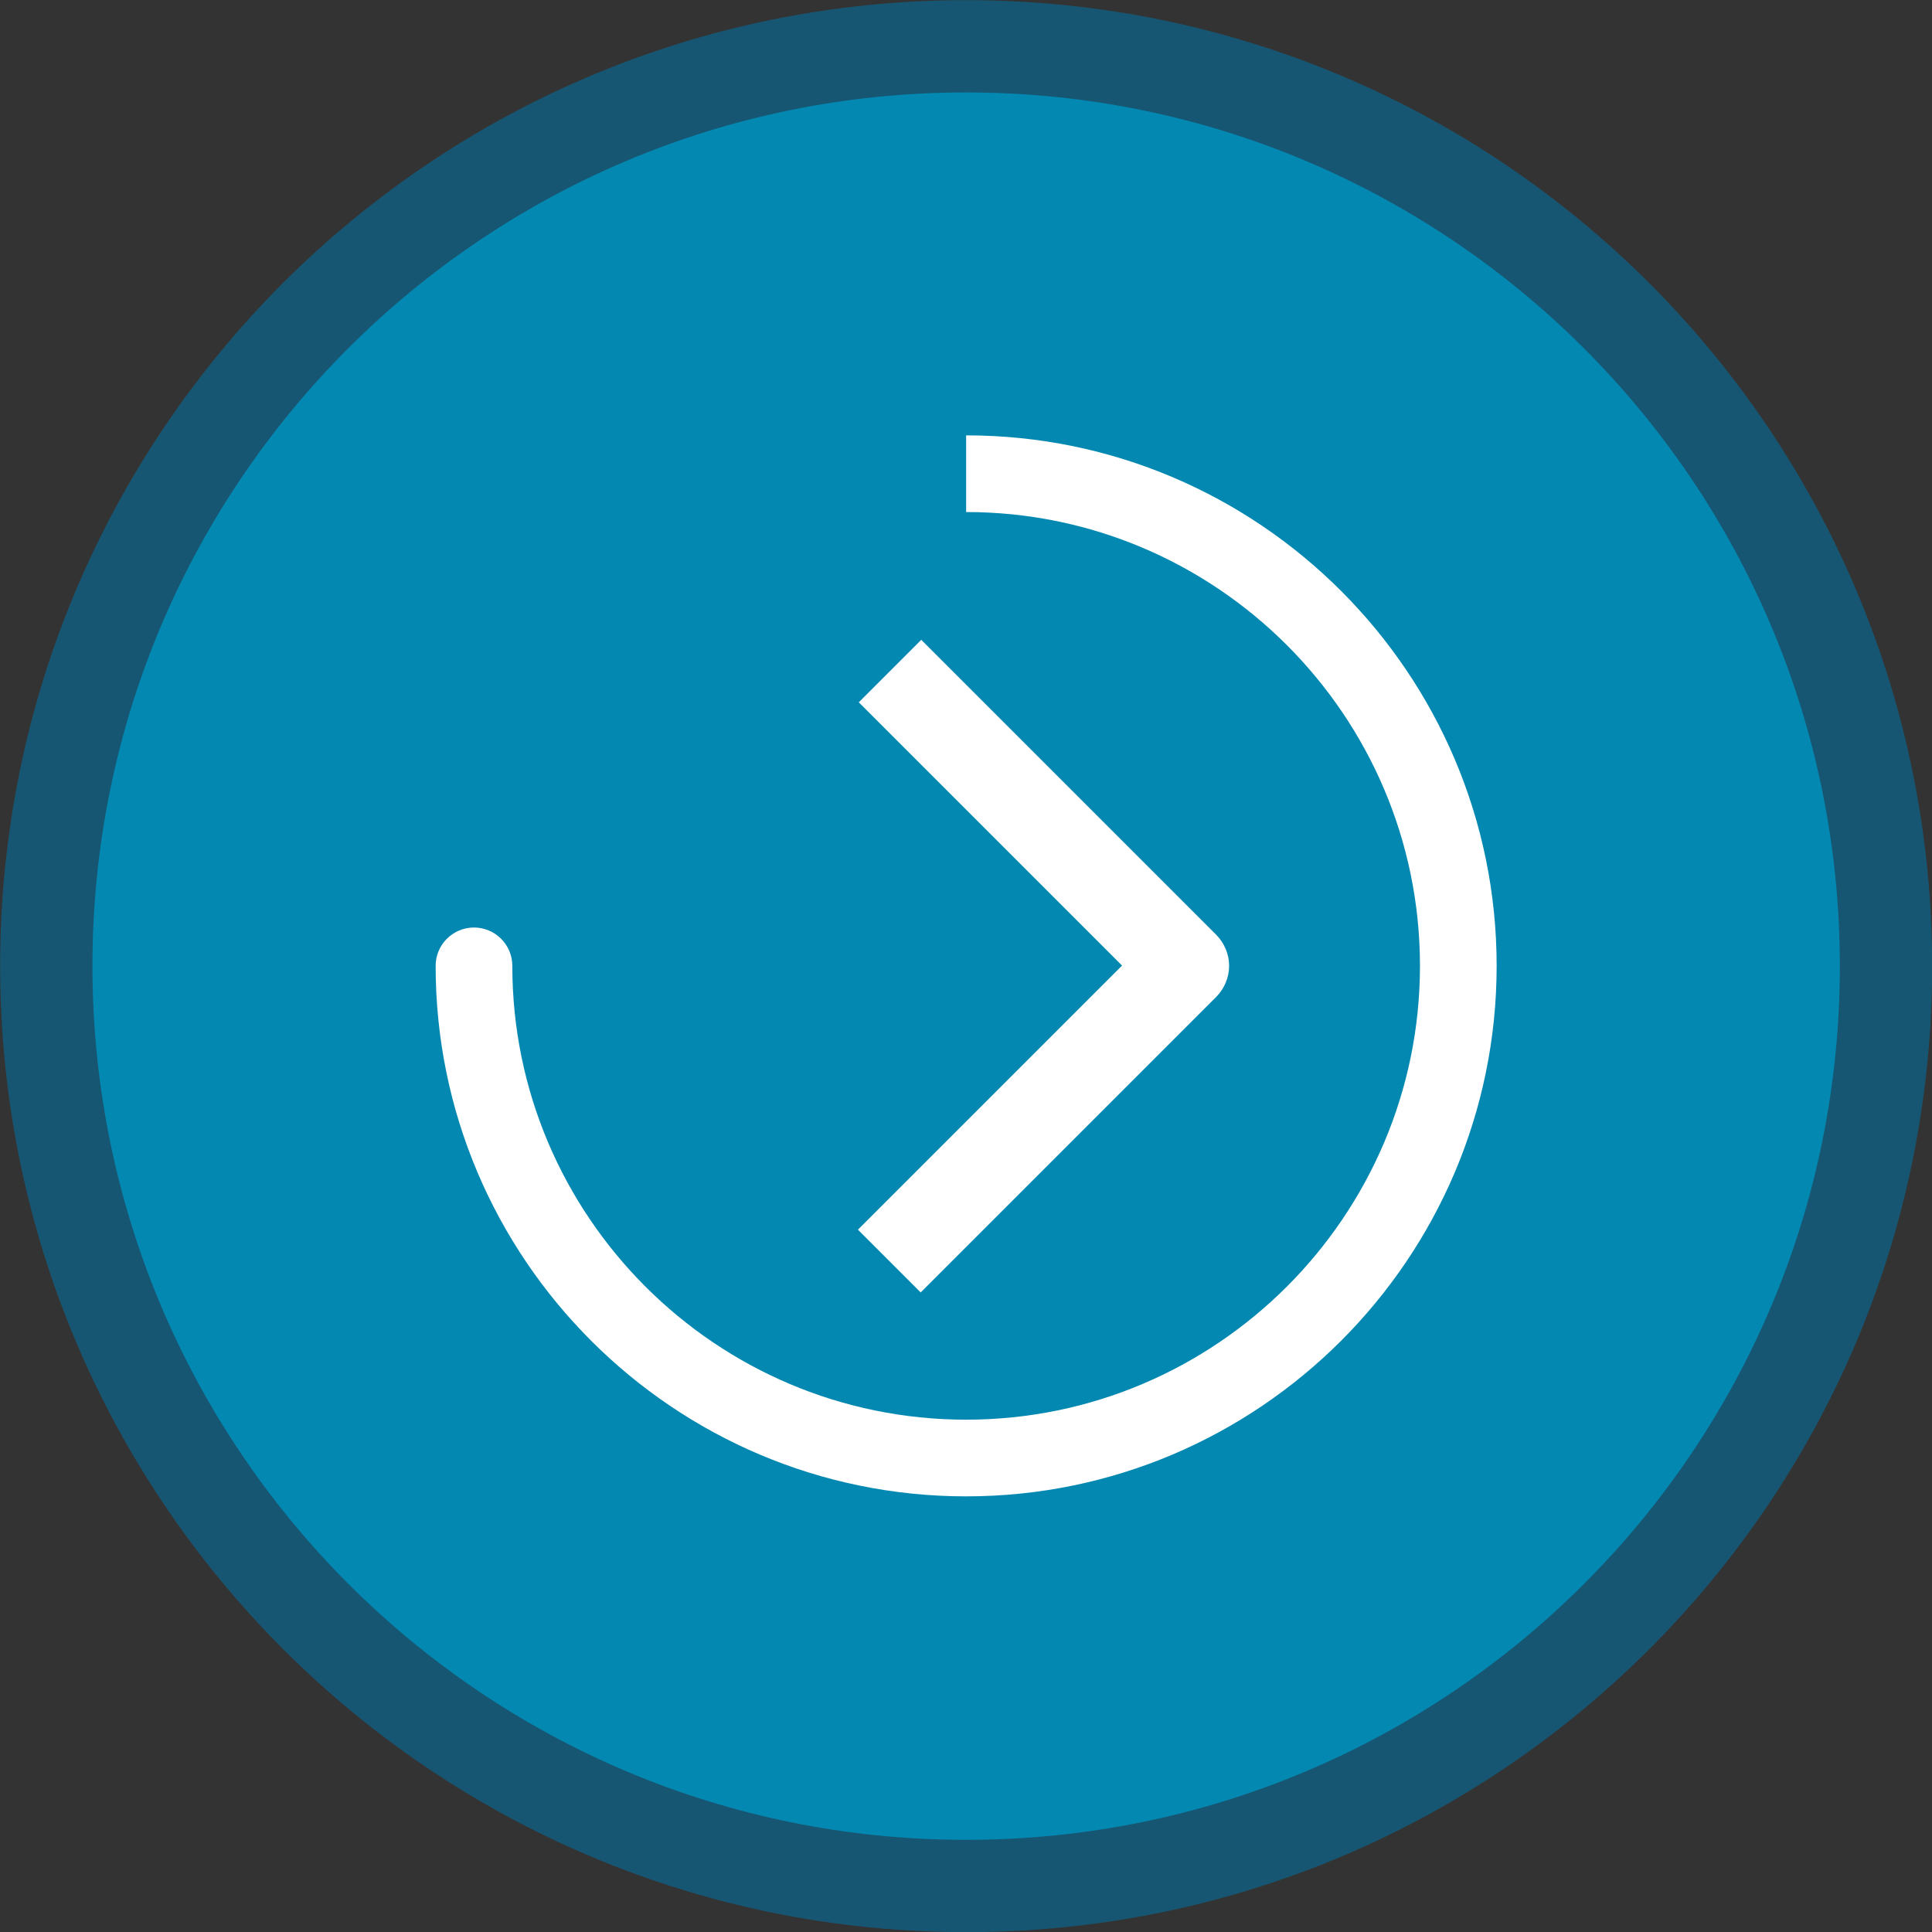 <?xml version="1.0" encoding="UTF-8"?><svg id="Layer_2" xmlns="http://www.w3.org/2000/svg" viewBox="0 0 68.03 68.03"><rect x="0" y="0" width="68.03" height="68.03" fill="#333333" stroke="none"/><defs><style>.cls-1{fill:#0388b2;stroke:#175672;stroke-miterlimit:10;stroke-width:3.25px;}.cls-1,.cls-2{fill-rule:evenodd;}.cls-2{fill:#fff;}</style></defs><g id="Controls"><g id="Buttons"><g id="Buttons_DOWN"><g id="bD_Start"><path id="Button" class="cls-1" d="M34.02,1.63c17.89,0,32.39,14.5,32.39,32.39s-14.5,32.39-32.39,32.39S1.63,51.9,1.63,34.01,16.13,1.63,34.02,1.63Z"/><g id="i_Start_Req"><path class="cls-2" d="M32.41,45.5l-2.2-2.2,9.3-9.3-9.27-9.27,2.2-2.2,10.38,10.38c.29,.29,.46,.69,.46,1.1s-.17,.81-.46,1.1l-10.4,10.4Z"/><path class="cls-2" d="M34.02,52.69c-10.3,0-18.68-8.38-18.68-18.68,0-.75,.61-1.35,1.35-1.35s1.35,.6,1.35,1.35c0,8.81,7.17,15.98,15.98,15.98s15.98-7.17,15.98-15.98-7.17-15.98-15.98-15.98v-2.7c10.3,0,18.68,8.38,18.68,18.68s-8.38,18.68-18.68,18.68Z"/></g></g></g></g></g></svg>